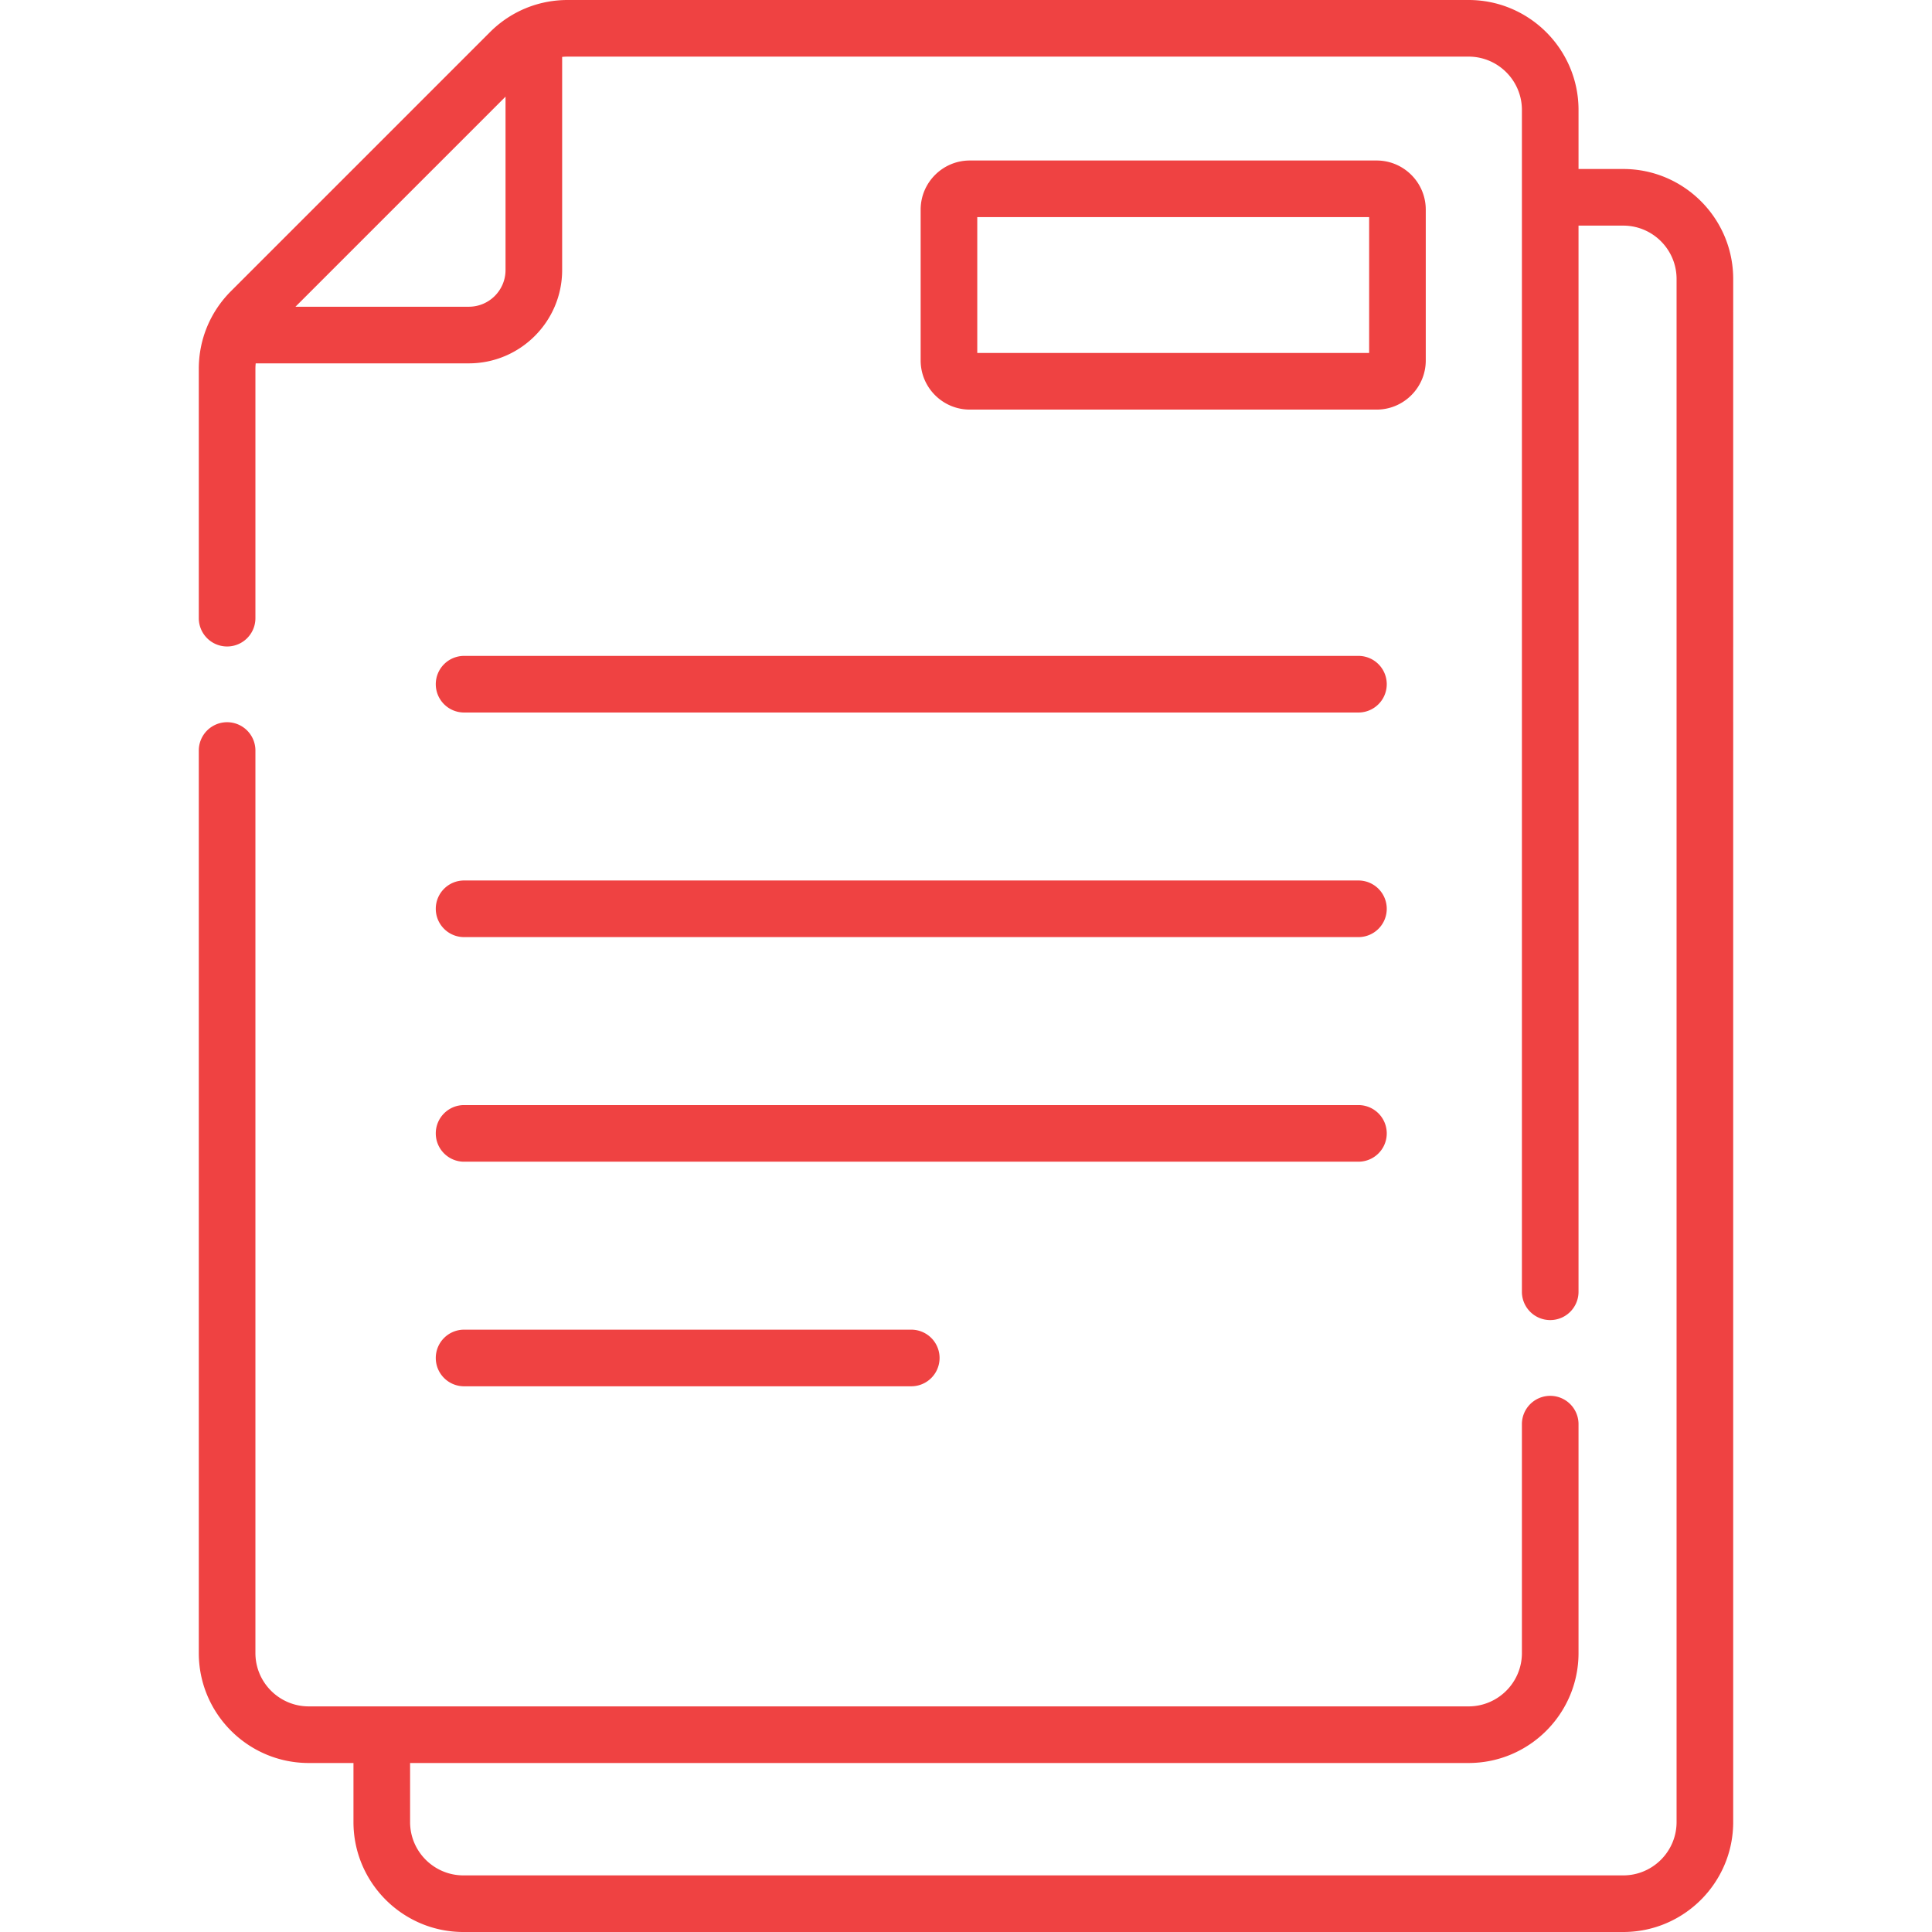 <svg xmlns="http://www.w3.org/2000/svg" height="512" width="512"><path d="M115.486 181.321a7.502 7.502 0 007.502 7.502h237.014a7.502 7.502 0 100-15.004H122.988a7.5 7.5 0 00-7.502 7.502zm7.502 67.021h237.014a7.502 7.502 0 100-15.004H122.988c-4.144 0-7.502 3.359-7.502 7.502s3.358 7.502 7.502 7.502zm0 59.52h237.014a7.502 7.502 0 100-15.004H122.988c-4.144 0-7.502 3.359-7.502 7.502s3.358 7.502 7.502 7.502zm0 59.519h118.507a7.502 7.502 0 100-15.004H122.988c-4.144 0-7.502 3.359-7.502 7.502s3.358 7.502 7.502 7.502zm241.828-258.832c7.182 0 13.026-5.843 13.026-13.026V55.561c0-7.183-5.844-13.026-13.026-13.026H257.008c-7.182 0-13.026 5.843-13.026 13.026v39.962c0 7.183 5.844 13.026 13.026 13.026zM258.987 57.54h103.849v36.004H258.987z" data-original="#000000" class="active-path" data-old_color="#000000" fill="#EF4242"/><path d="M430.182 44.787h-11.856V29.133C418.326 13.069 405.256 0 389.193 0H150.434c-7.782 0-15.099 3.03-20.6 8.533L61.218 77.149c-5.504 5.502-8.534 12.819-8.534 20.6v66.073a7.502 7.502 0 0015.004 0V97.749c0-.49.027-.976.076-1.457h56.479c13.637 0 24.732-11.095 24.732-24.732V15.081c.481-.049.967-.076 1.458-.076h238.759c7.791 0 14.129 6.338 14.129 14.129v313.2a7.502 7.502 0 0015.004 0V59.792h11.856c7.791 0 14.129 6.338 14.129 14.129v408.946c0 7.791-6.338 14.129-14.129 14.129H122.807c-7.791 0-14.129-6.338-14.129-14.129v-15.654h280.514c16.064 0 29.133-13.069 29.133-29.133v-60.665a7.502 7.502 0 00-15.004 0v60.665c0 7.791-6.338 14.129-14.129 14.129H81.818c-7.791 0-14.129-6.338-14.129-14.129V198.896a7.502 7.502 0 00-15.004 0V438.08c0 16.064 13.07 29.133 29.133 29.133h11.856v15.654c0 16.064 13.07 29.133 29.133 29.133h307.375c16.064 0 29.133-13.069 29.133-29.133V73.92c.001-16.064-13.069-29.133-29.133-29.133zm-305.938 36.5H78.3l55.671-55.672V71.56c0 5.363-4.364 9.727-9.727 9.727z" data-original="#000000" class="active-path" data-old_color="#000000" fill="#EF4242"/></svg>